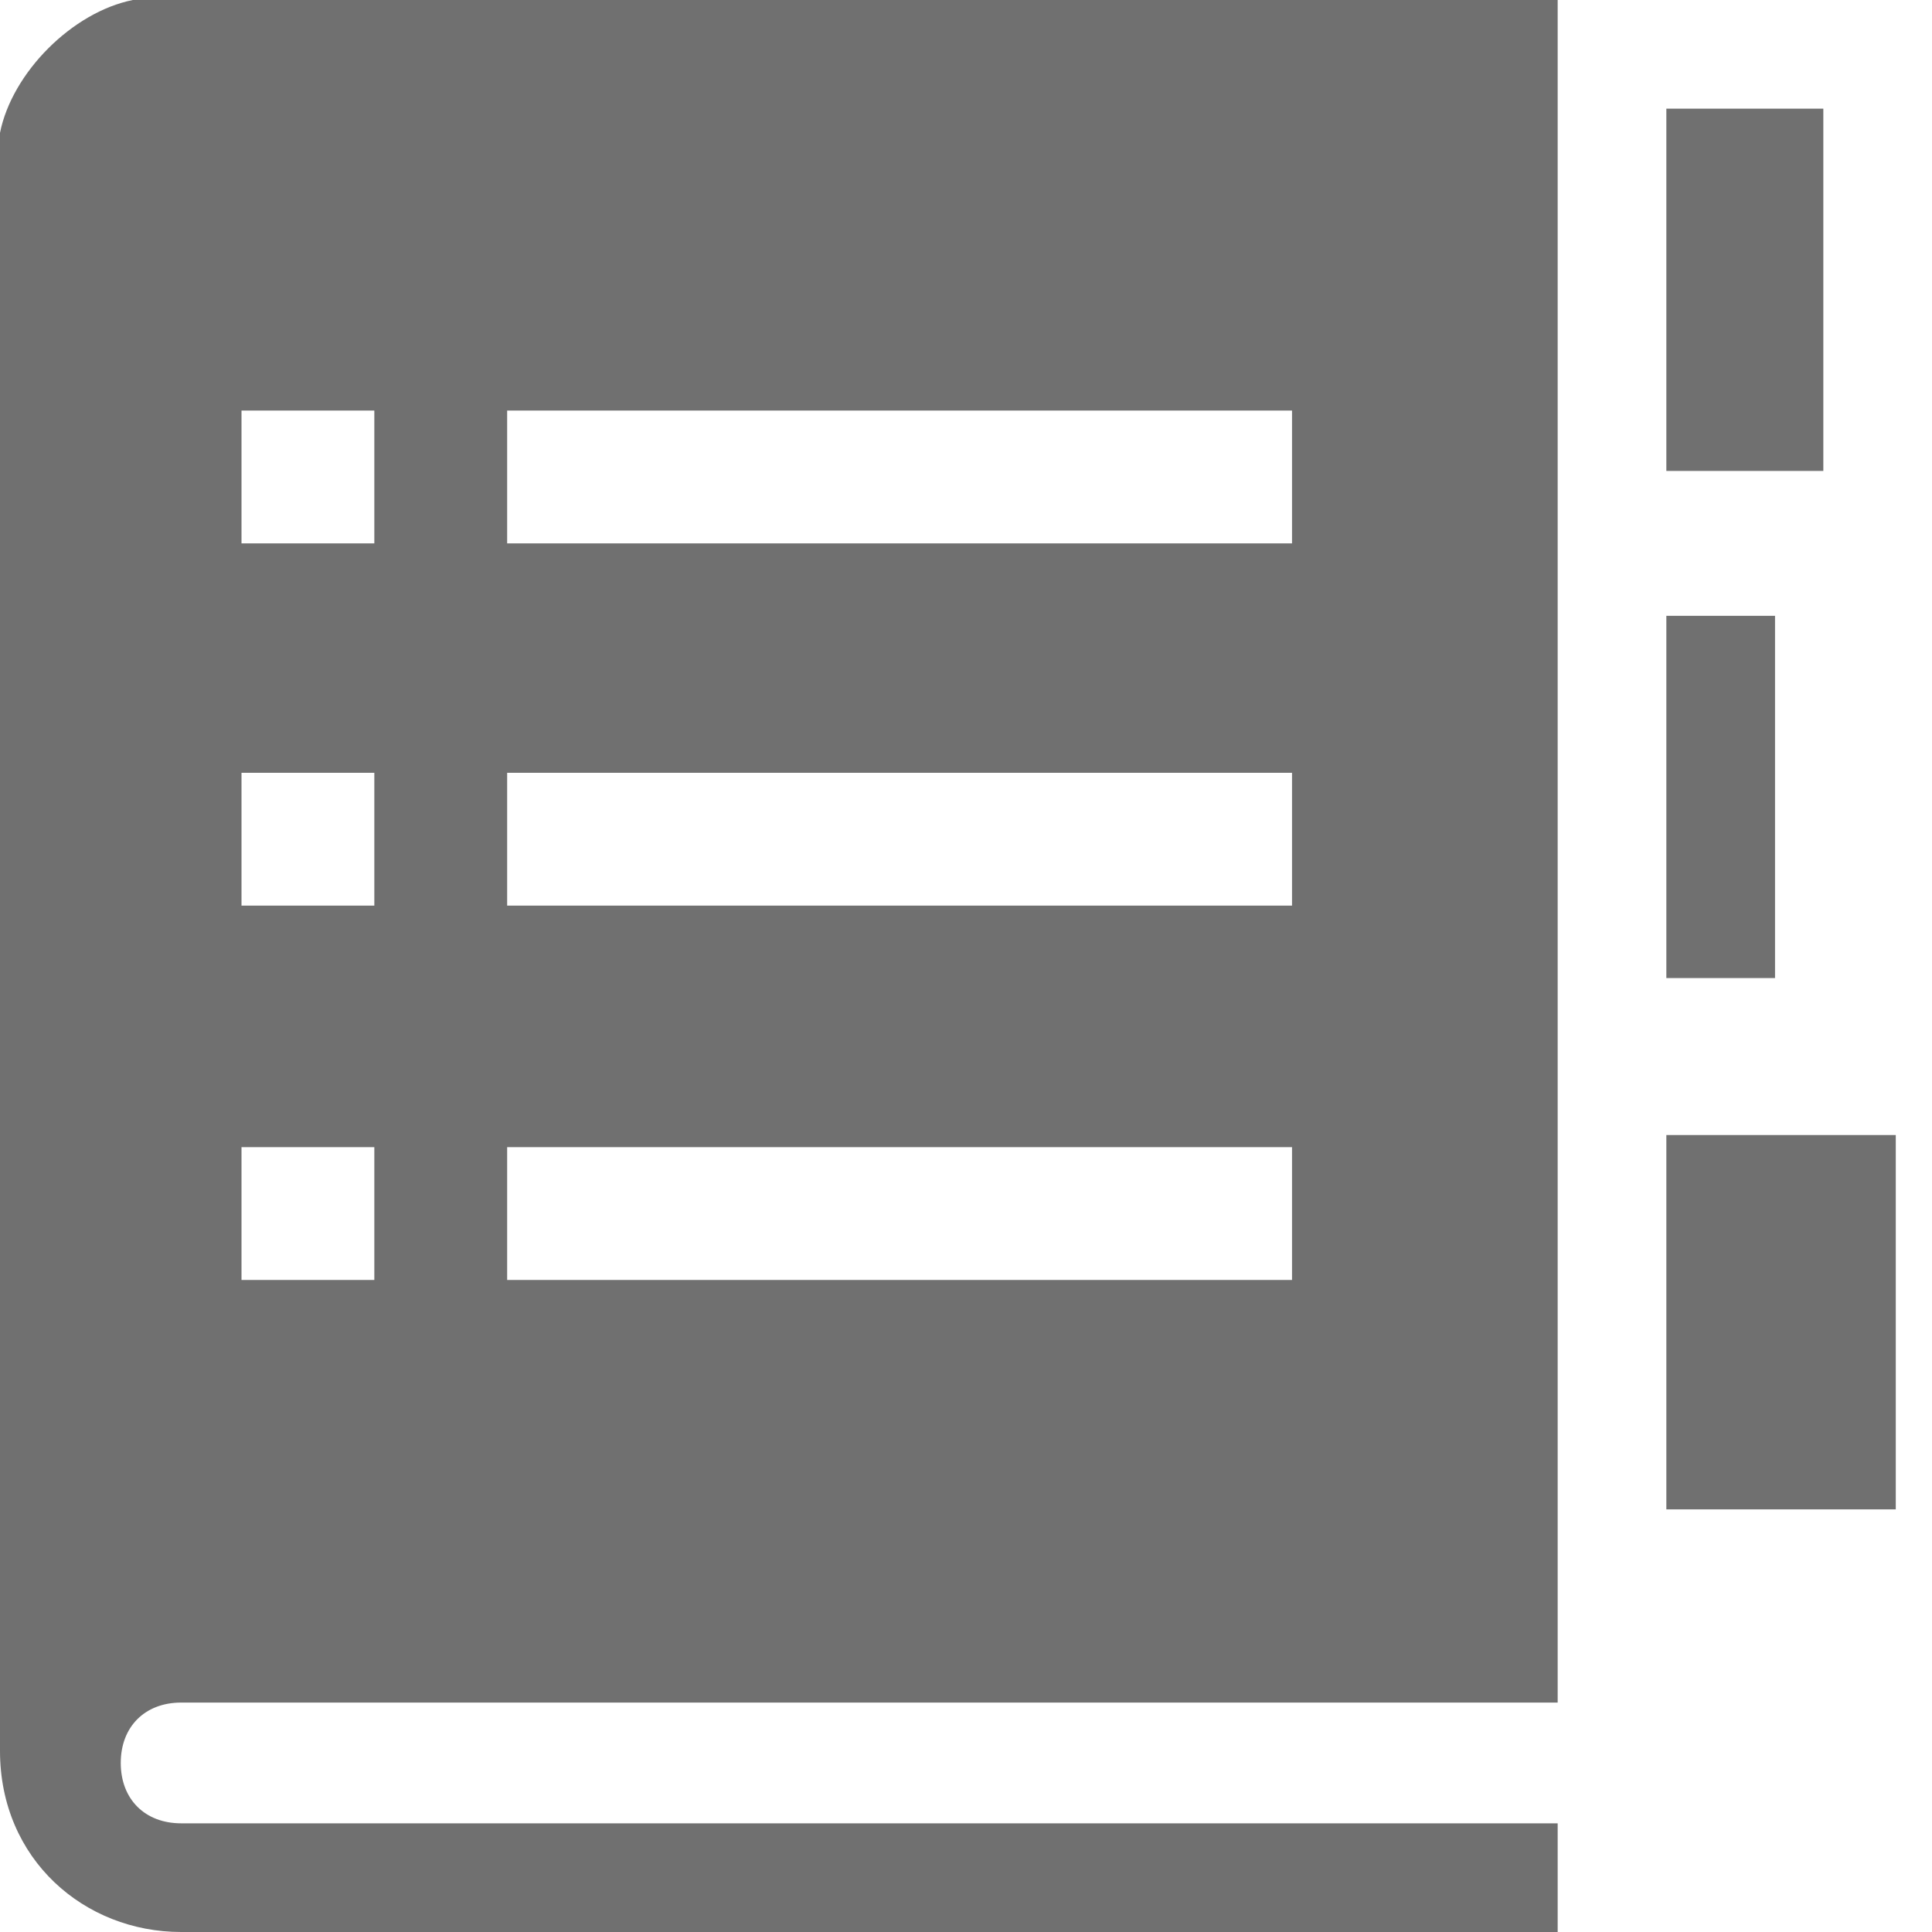 <?xml version="1.0" standalone="no"?><!DOCTYPE svg PUBLIC "-//W3C//DTD SVG 1.1//EN" "http://www.w3.org/Graphics/SVG/1.1/DTD/svg11.dtd"><svg t="1685503304876" class="icon" viewBox="0 0 1024 1024" version="1.1" xmlns="http://www.w3.org/2000/svg" p-id="2385" xmlns:xlink="http://www.w3.org/1999/xlink" width="200" height="200"><path d="M966.4 147.2V57.6h-83.2v192h83.2zM883.2 326.4h57.6v192h-57.6zM0 70.4v857.6c0 57.6 44.8 96 96 96h729.6v-57.6H96c-19.2 0-32-12.8-32-32s12.8-32 32-32h729.6V0H70.4C38.4 6.4 6.4 38.4 0 70.4z m268.8 147.2h416v70.4H268.8V217.6z m0 192h416v70.4H268.8V409.6z m0 198.4h416v70.4H268.8V608zM128 217.6h70.4v70.4H128V217.6z m0 192h70.4v70.4H128V409.6z m0 198.4h70.4v70.4H128V608zM883.2 601.6h121.6v198.4h-121.6z" fill="#707070" p-id="2386"></path></svg>